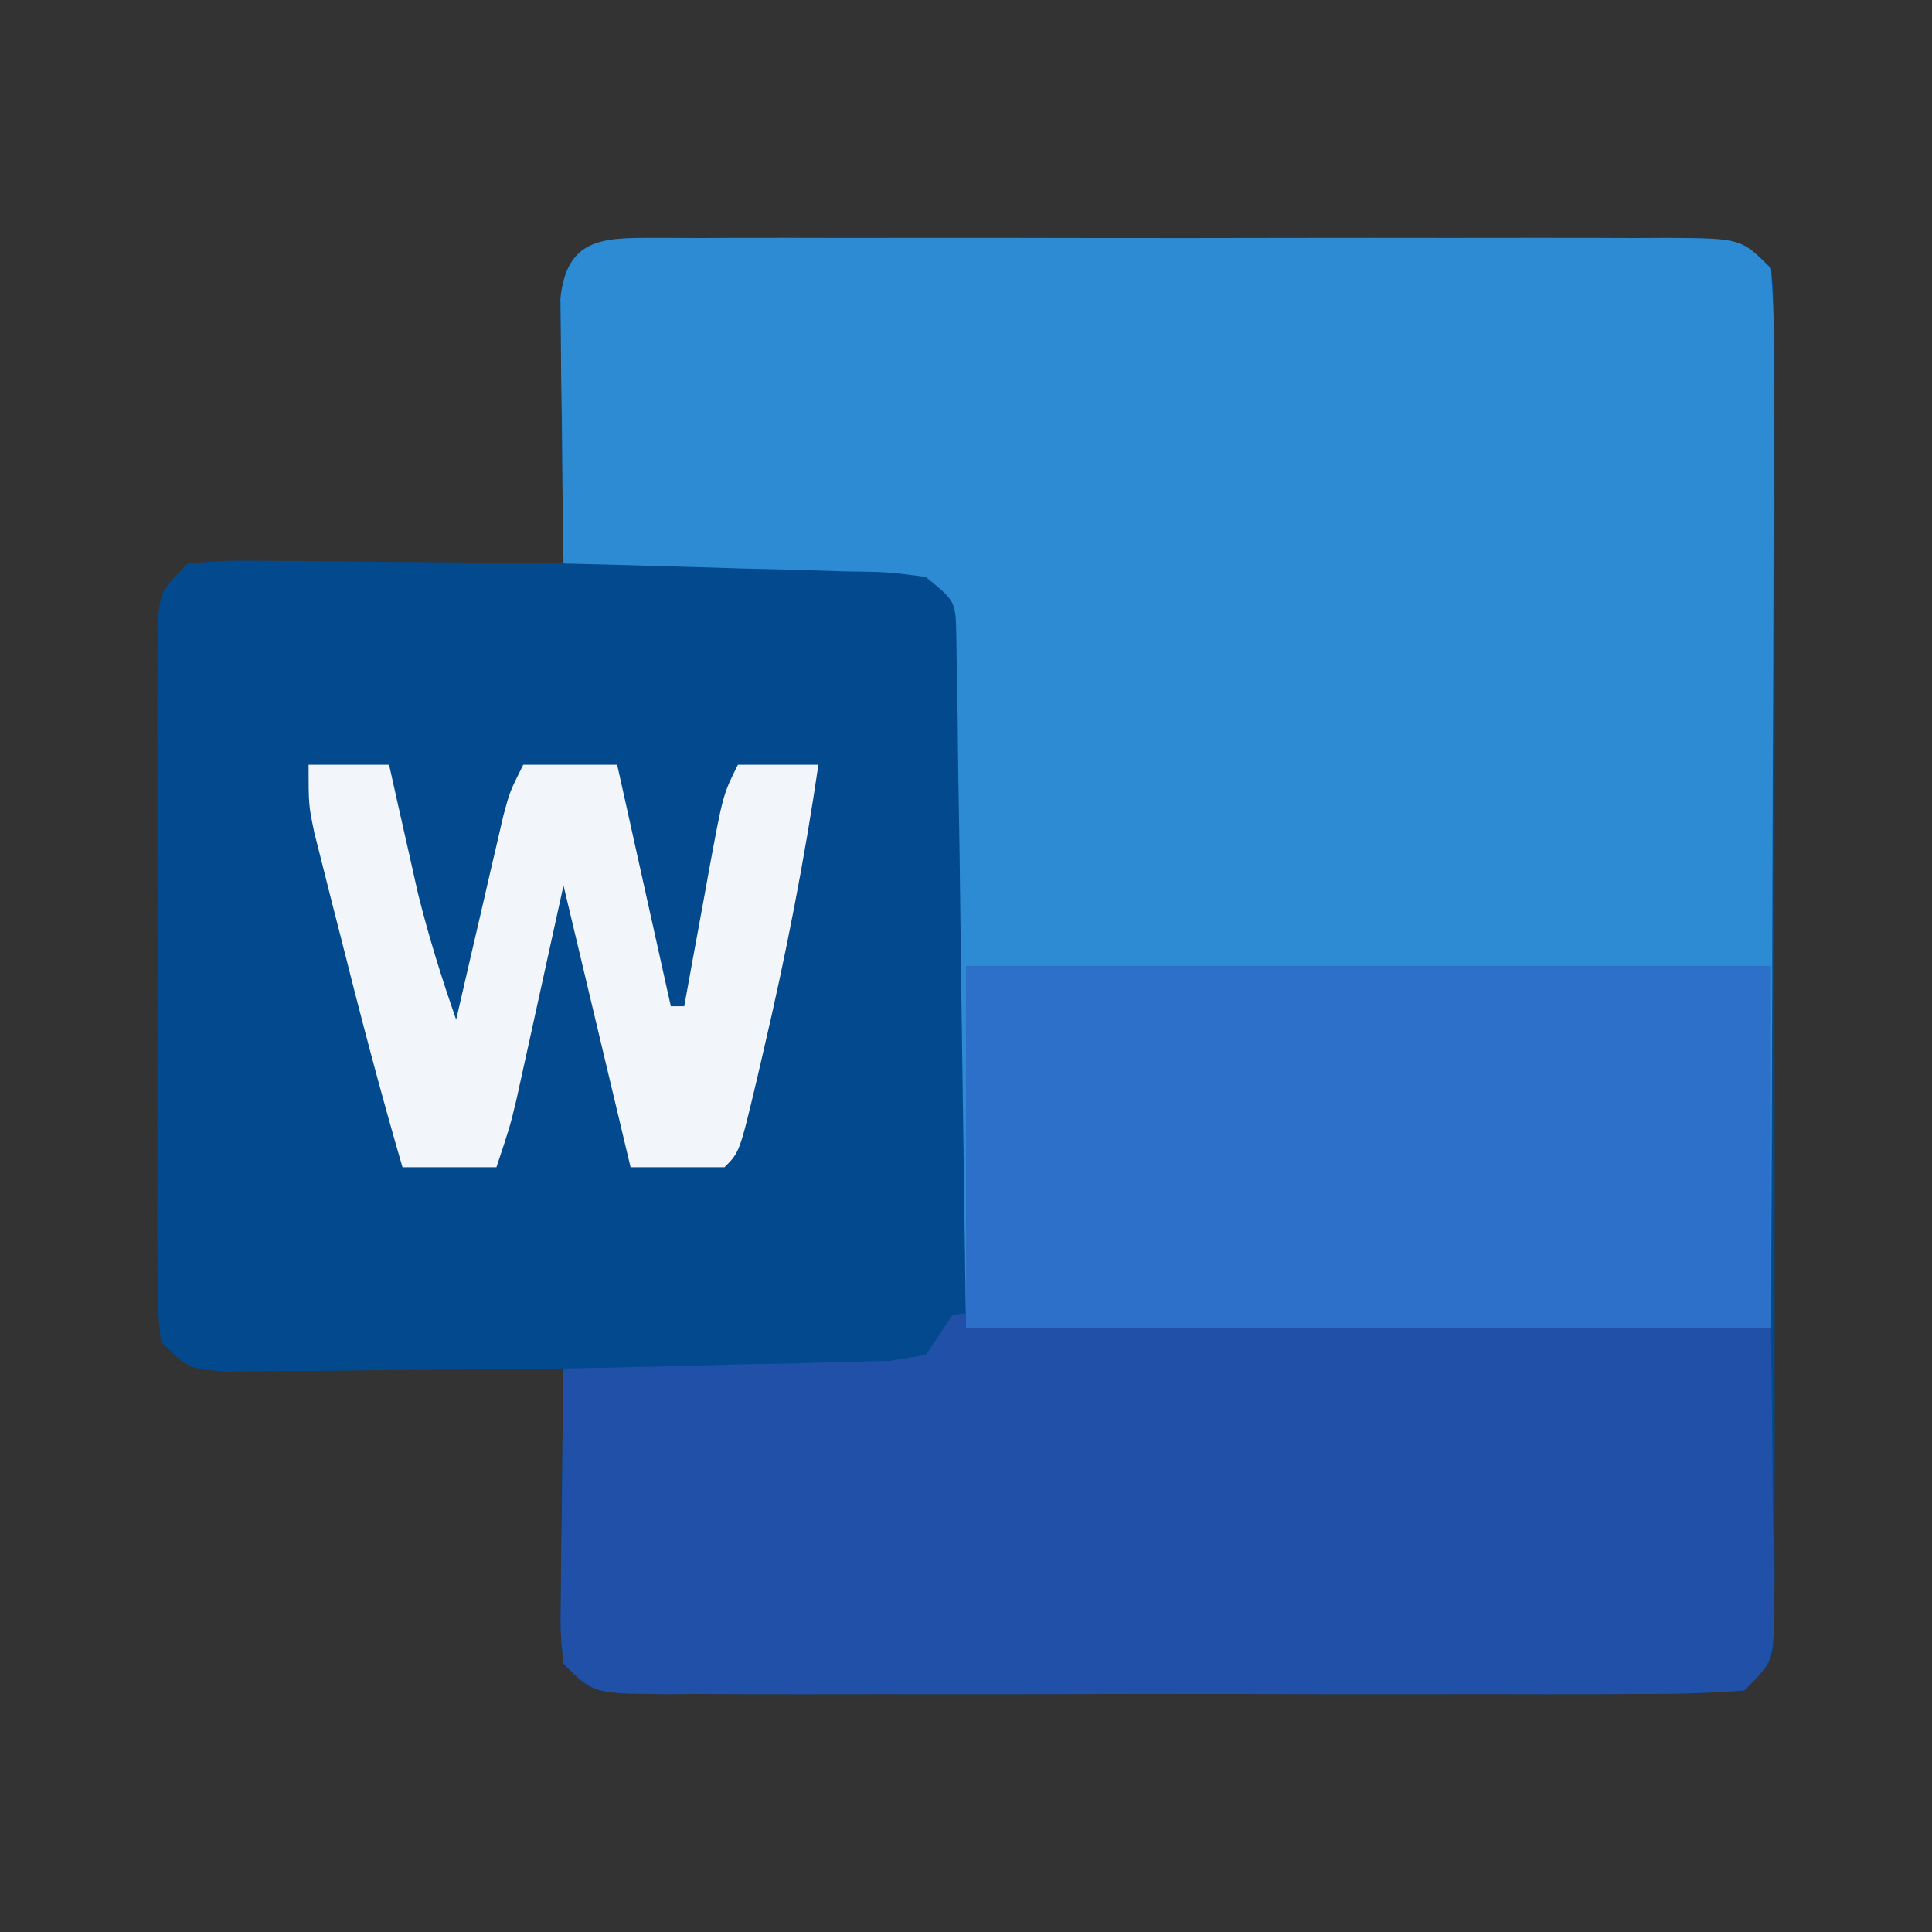 <?xml version="1.0" encoding="UTF-8"?>
<svg version="1.1" xmlns="http://www.w3.org/2000/svg" width="144" height="144">
<rect width="100%" height="100%" fill="#333333" stroke="none"/>
<path d="M0 0 C1.191 0.006 1.191 0.006 2.406 0.012 C3.659 0.007 3.659 0.007 4.939 0.002 C7.71 -0.007 10.482 -0.001 13.253 0.005 C15.174 0.004 17.094 0.002 19.015 -0 C23.043 -0.003 27.071 0.001 31.1 0.01 C36.272 0.022 41.444 0.015 46.616 0.003 C50.583 -0.004 54.549 -0.002 58.516 0.003 C60.424 0.005 62.331 0.003 64.239 -0.002 C66.901 -0.007 69.563 0.001 72.226 0.012 C73.02 0.008 73.814 0.004 74.631 0 C80.087 0.043 80.087 0.043 82.316 2.271 C82.567 4.136 82.567 4.136 82.57 6.446 C82.575 7.321 82.581 8.196 82.587 9.098 C82.583 10.06 82.579 11.022 82.574 12.013 C82.578 13.025 82.582 14.036 82.585 15.078 C82.594 18.434 82.588 21.79 82.581 25.146 C82.583 27.47 82.585 29.794 82.587 32.118 C82.59 36.994 82.586 41.87 82.576 46.746 C82.565 53.007 82.572 59.269 82.584 65.531 C82.591 70.331 82.589 75.132 82.583 79.932 C82.582 82.242 82.584 84.551 82.588 86.86 C82.593 90.083 82.586 93.306 82.574 96.529 C82.579 97.491 82.583 98.453 82.587 99.444 C82.581 100.319 82.575 101.194 82.57 102.096 C82.569 102.858 82.568 103.621 82.567 104.406 C82.316 106.271 82.316 106.271 80.316 108.271 C77.586 108.47 74.957 108.544 72.226 108.53 C71.39 108.533 70.554 108.537 69.693 108.54 C66.921 108.549 64.15 108.543 61.378 108.537 C59.458 108.538 57.537 108.54 55.617 108.542 C51.588 108.545 47.56 108.541 43.532 108.532 C38.359 108.52 33.187 108.527 28.015 108.539 C24.049 108.546 20.082 108.544 16.115 108.539 C14.208 108.537 12.3 108.539 10.393 108.544 C7.73 108.549 5.068 108.541 2.406 108.53 C1.612 108.534 0.818 108.538 0 108.542 C-5.456 108.5 -5.456 108.5 -7.684 106.271 C-7.911 104.024 -7.911 104.024 -7.88 101.263 C-7.873 100.277 -7.867 99.291 -7.86 98.275 C-7.843 97.242 -7.827 96.21 -7.809 95.146 C-7.8 94.106 -7.791 93.066 -7.782 91.994 C-7.758 89.419 -7.725 86.845 -7.684 84.271 C-8.522 84.282 -9.36 84.292 -10.223 84.303 C-13.328 84.337 -16.432 84.362 -19.537 84.381 C-21.543 84.396 -23.549 84.421 -25.555 84.447 C-26.812 84.453 -28.069 84.46 -29.364 84.466 C-30.527 84.477 -31.689 84.487 -32.887 84.498 C-35.684 84.271 -35.684 84.271 -37.684 82.271 C-37.938 79.918 -37.938 79.918 -37.943 76.935 C-37.949 75.821 -37.956 74.706 -37.962 73.558 C-37.958 72.349 -37.954 71.141 -37.95 69.896 C-37.952 68.661 -37.954 67.425 -37.956 66.152 C-37.957 62.865 -37.949 59.578 -37.938 56.291 C-37.934 54.273 -37.938 52.256 -37.945 50.238 C-37.957 46.374 -37.956 42.51 -37.95 38.646 C-37.954 37.438 -37.958 36.229 -37.962 34.984 C-37.956 33.87 -37.95 32.755 -37.943 31.607 C-37.941 30.623 -37.94 29.638 -37.938 28.624 C-37.684 26.271 -37.684 26.271 -35.684 24.271 C-32.887 24.044 -32.887 24.044 -29.364 24.076 C-27.479 24.085 -27.479 24.085 -25.555 24.095 C-23.577 24.12 -23.577 24.12 -21.559 24.146 C-20.219 24.156 -18.88 24.165 -17.54 24.173 C-14.254 24.197 -10.969 24.23 -7.684 24.271 C-7.695 23.615 -7.705 22.959 -7.716 22.283 C-7.758 19.321 -7.784 16.359 -7.809 13.396 C-7.826 12.364 -7.843 11.331 -7.86 10.267 C-7.867 9.281 -7.873 8.295 -7.88 7.279 C-7.89 6.368 -7.901 5.456 -7.911 4.518 C-7.414 -0.406 -4.173 0.033 0 0 Z " fill="#02498D" transform="translate(49.684,17.729)"/>
<path d="M0 0 C1.191 0.006 1.191 0.006 2.406 0.012 C3.659 0.007 3.659 0.007 4.939 0.002 C7.71 -0.007 10.482 -0.001 13.253 0.005 C15.174 0.004 17.094 0.002 19.015 -0 C23.043 -0.003 27.071 0.001 31.1 0.01 C36.272 0.022 41.444 0.015 46.616 0.003 C50.583 -0.004 54.549 -0.002 58.516 0.003 C60.424 0.005 62.331 0.003 64.239 -0.002 C66.901 -0.007 69.563 0.001 72.226 0.012 C73.02 0.008 73.814 0.004 74.631 0 C80.087 0.043 80.087 0.043 82.316 2.271 C82.504 4.801 82.568 7.22 82.543 9.75 C82.543 10.521 82.543 11.292 82.544 12.086 C82.542 14.64 82.527 17.194 82.511 19.748 C82.507 21.516 82.504 23.284 82.502 25.053 C82.495 29.712 82.475 34.371 82.453 39.03 C82.429 44.617 82.42 50.205 82.408 55.792 C82.389 64.285 82.35 72.778 82.316 81.271 C62.516 81.271 42.716 81.271 22.316 81.271 C21.941 54.396 21.941 54.396 21.838 45.908 C21.802 43.698 21.767 41.489 21.73 39.279 C21.718 38.123 21.707 36.967 21.695 35.777 C21.665 34.133 21.665 34.133 21.635 32.455 C21.621 31.5 21.608 30.545 21.594 29.562 C21.531 27.075 21.531 27.075 19.316 25.271 C16.502 24.899 16.502 24.899 13.214 24.857 C12.002 24.818 10.791 24.78 9.542 24.74 C8.271 24.709 7 24.678 5.691 24.646 C4.412 24.607 3.133 24.569 1.816 24.529 C-1.351 24.434 -4.517 24.349 -7.684 24.271 C-7.742 20.646 -7.778 17.021 -7.809 13.396 C-7.826 12.364 -7.843 11.331 -7.86 10.267 C-7.867 9.281 -7.873 8.295 -7.88 7.279 C-7.89 6.368 -7.901 5.456 -7.911 4.518 C-7.414 -0.406 -4.173 0.033 0 0 Z " fill="#2C8BD3" transform="translate(49.684,17.729)"/>
<path d="M0 0 C2.556 -0.323 2.556 -0.323 5.827 -0.249 C7.658 -0.218 7.658 -0.218 9.527 -0.187 C10.864 -0.15 12.202 -0.112 13.539 -0.074 C14.904 -0.046 16.269 -0.019 17.633 0.006 C21.228 0.076 24.821 0.165 28.415 0.258 C32.081 0.349 35.747 0.423 39.414 0.498 C46.61 0.649 53.805 0.818 61 1 C61.058 5.125 61.094 9.25 61.125 13.375 C61.142 14.551 61.159 15.726 61.176 16.938 C61.182 18.059 61.189 19.18 61.195 20.336 C61.206 21.373 61.216 22.41 61.227 23.478 C61 26 61 26 59 28 C56.27 28.199 53.641 28.273 50.91 28.259 C49.656 28.264 49.656 28.264 48.377 28.269 C45.606 28.278 42.834 28.272 40.062 28.266 C38.142 28.267 36.222 28.269 34.301 28.271 C30.273 28.274 26.244 28.27 22.216 28.261 C17.044 28.249 11.872 28.256 6.7 28.268 C2.733 28.275 -1.234 28.273 -5.2 28.268 C-7.108 28.266 -9.015 28.268 -10.923 28.273 C-13.585 28.278 -16.248 28.27 -18.91 28.259 C-19.704 28.263 -20.498 28.267 -21.316 28.271 C-26.771 28.229 -26.771 28.229 -29 26 C-29.227 23.753 -29.227 23.753 -29.195 20.992 C-29.189 20.006 -29.182 19.02 -29.176 18.004 C-29.159 16.971 -29.142 15.939 -29.125 14.875 C-29.116 13.835 -29.107 12.794 -29.098 11.723 C-29.074 9.148 -29.041 6.574 -29 4 C-28.193 3.985 -27.385 3.971 -26.553 3.956 C-22.91 3.882 -19.268 3.785 -15.625 3.688 C-13.718 3.654 -13.718 3.654 -11.773 3.619 C-10.562 3.584 -9.35 3.548 -8.102 3.512 C-6.421 3.472 -6.421 3.472 -4.706 3.432 C-3.813 3.29 -2.92 3.147 -2 3 C-1.34 2.01 -0.68 1.02 0 0 Z " fill="#2150A9" transform="translate(71,98)"/>
<path d="M0 0 C19.8 0 39.6 0 60 0 C60 8.91 60 17.82 60 27 C40.2 27 20.4 27 0 27 C0 18.09 0 9.18 0 0 Z " fill="#2D70C9" transform="translate(72,72)"/>
<path d="M0 0 C1.98 0 3.96 0 6 0 C6.193 0.869 6.387 1.738 6.586 2.633 C6.846 3.785 7.107 4.938 7.375 6.125 C7.63 7.262 7.885 8.399 8.148 9.57 C8.946 12.784 9.908 15.876 11 19 C11.277 17.796 11.554 16.592 11.84 15.352 C12.206 13.776 12.571 12.2 12.938 10.625 C13.12 9.831 13.302 9.037 13.49 8.219 C13.667 7.458 13.845 6.698 14.027 5.914 C14.19 5.212 14.352 4.511 14.519 3.788 C15 2 15 2 16 0 C18.31 0 20.62 0 23 0 C24.32 5.94 25.64 11.88 27 18 C27.33 18 27.66 18 28 18 C28.205 16.868 28.41 15.736 28.621 14.57 C28.893 13.089 29.165 11.607 29.438 10.125 C29.572 9.379 29.707 8.632 29.846 7.863 C30.887 2.227 30.887 2.227 32 0 C33.98 0 35.96 0 38 0 C36.955 7.138 35.578 14.165 33.938 21.188 C33.763 21.942 33.589 22.697 33.409 23.474 C32.125 28.875 32.125 28.875 31 30 C28.69 30 26.38 30 24 30 C21.525 19.605 21.525 19.605 19 9 C17.727 14.788 17.727 14.788 16.457 20.577 C16.217 21.663 16.217 21.663 15.973 22.77 C15.81 23.508 15.648 24.246 15.481 25.007 C15 27 15 27 14 30 C11.69 30 9.38 30 7 30 C5.328 24.281 3.828 18.528 2.375 12.75 C2.146 11.853 1.916 10.956 1.68 10.031 C1.463 9.17 1.247 8.309 1.023 7.422 C0.827 6.644 0.63 5.867 0.427 5.065 C0 3 0 3 0 0 Z " fill="#F2F5F9" transform="translate(23,57)"/>
</svg>
